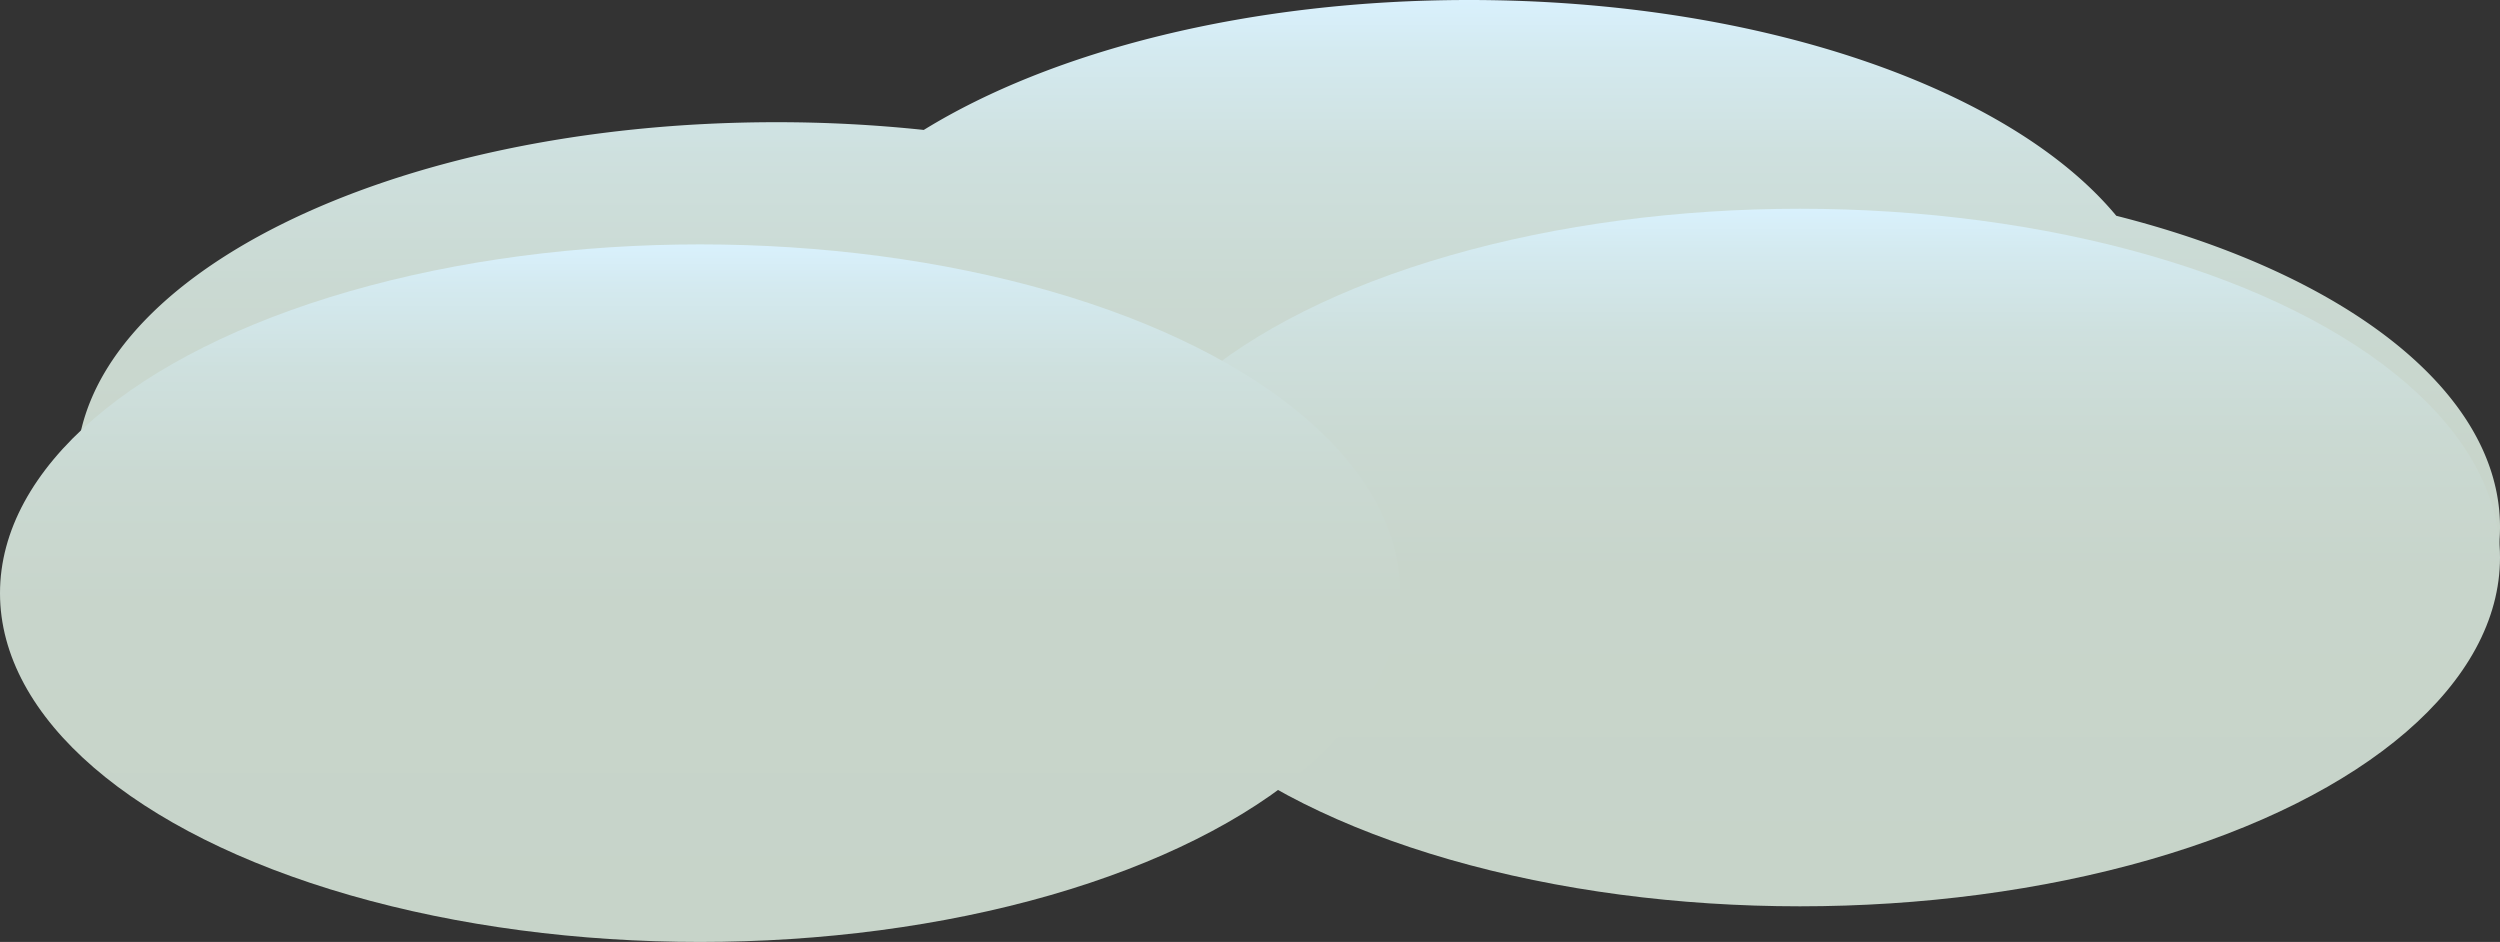 <svg xmlns="http://www.w3.org/2000/svg" xmlns:xlink="http://www.w3.org/1999/xlink" viewBox="0 0 491 185"><rect x="0" y="0" width="491" height="185" fill="#333333" stroke="none"/><defs><style>.cls-1{fill:url(#linear-gradient);}.cls-2{fill:url(#linear-gradient-2);}.cls-3{fill:url(#linear-gradient-3);}</style><linearGradient id="linear-gradient" x1="253" y1="171.53" x2="253" y2="-0.25" gradientUnits="userSpaceOnUse"><stop offset="0" stop-color="#c7d4c9"/><stop offset="0.48" stop-color="#c8d5cb"/><stop offset="0.67" stop-color="#cad9d2"/><stop offset="0.82" stop-color="#cee0de"/><stop offset="0.94" stop-color="#d4eaf0"/><stop offset="1" stop-color="#d9f1fd"/></linearGradient><linearGradient id="linear-gradient-2" x1="353.5" y1="177.63" x2="353.5" y2="40.8" xlink:href="#linear-gradient"/><linearGradient id="linear-gradient-3" x1="137.5" y1="184.63" x2="137.5" y2="47.8" xlink:href="#linear-gradient"/></defs><title>cloud</title><g id="Layer_2" data-name="Layer 2"><g id="BG"><path class="cls-1" d="M415.64,42.38C395,17.51,345.87,0,288.5,0c-43.27,0-81.86,10-107.07,25.52A274.37,274.37,0,0,0,152.5,24C76.56,24,15,54.67,15,92.5S76.56,161,152.5,161c34.57,0,66.16-6.36,90.32-16.85C267.86,161,308.11,172,353.5,172c75.94,0,137.5-30.67,137.5-68.5C491,76.81,460.36,53.69,415.64,42.38Z"/><ellipse class="cls-2" cx="353.5" cy="109.5" rx="137.5" ry="68.5"/><ellipse class="cls-3" cx="137.5" cy="116.5" rx="137.5" ry="68.5"/></g></g></svg>